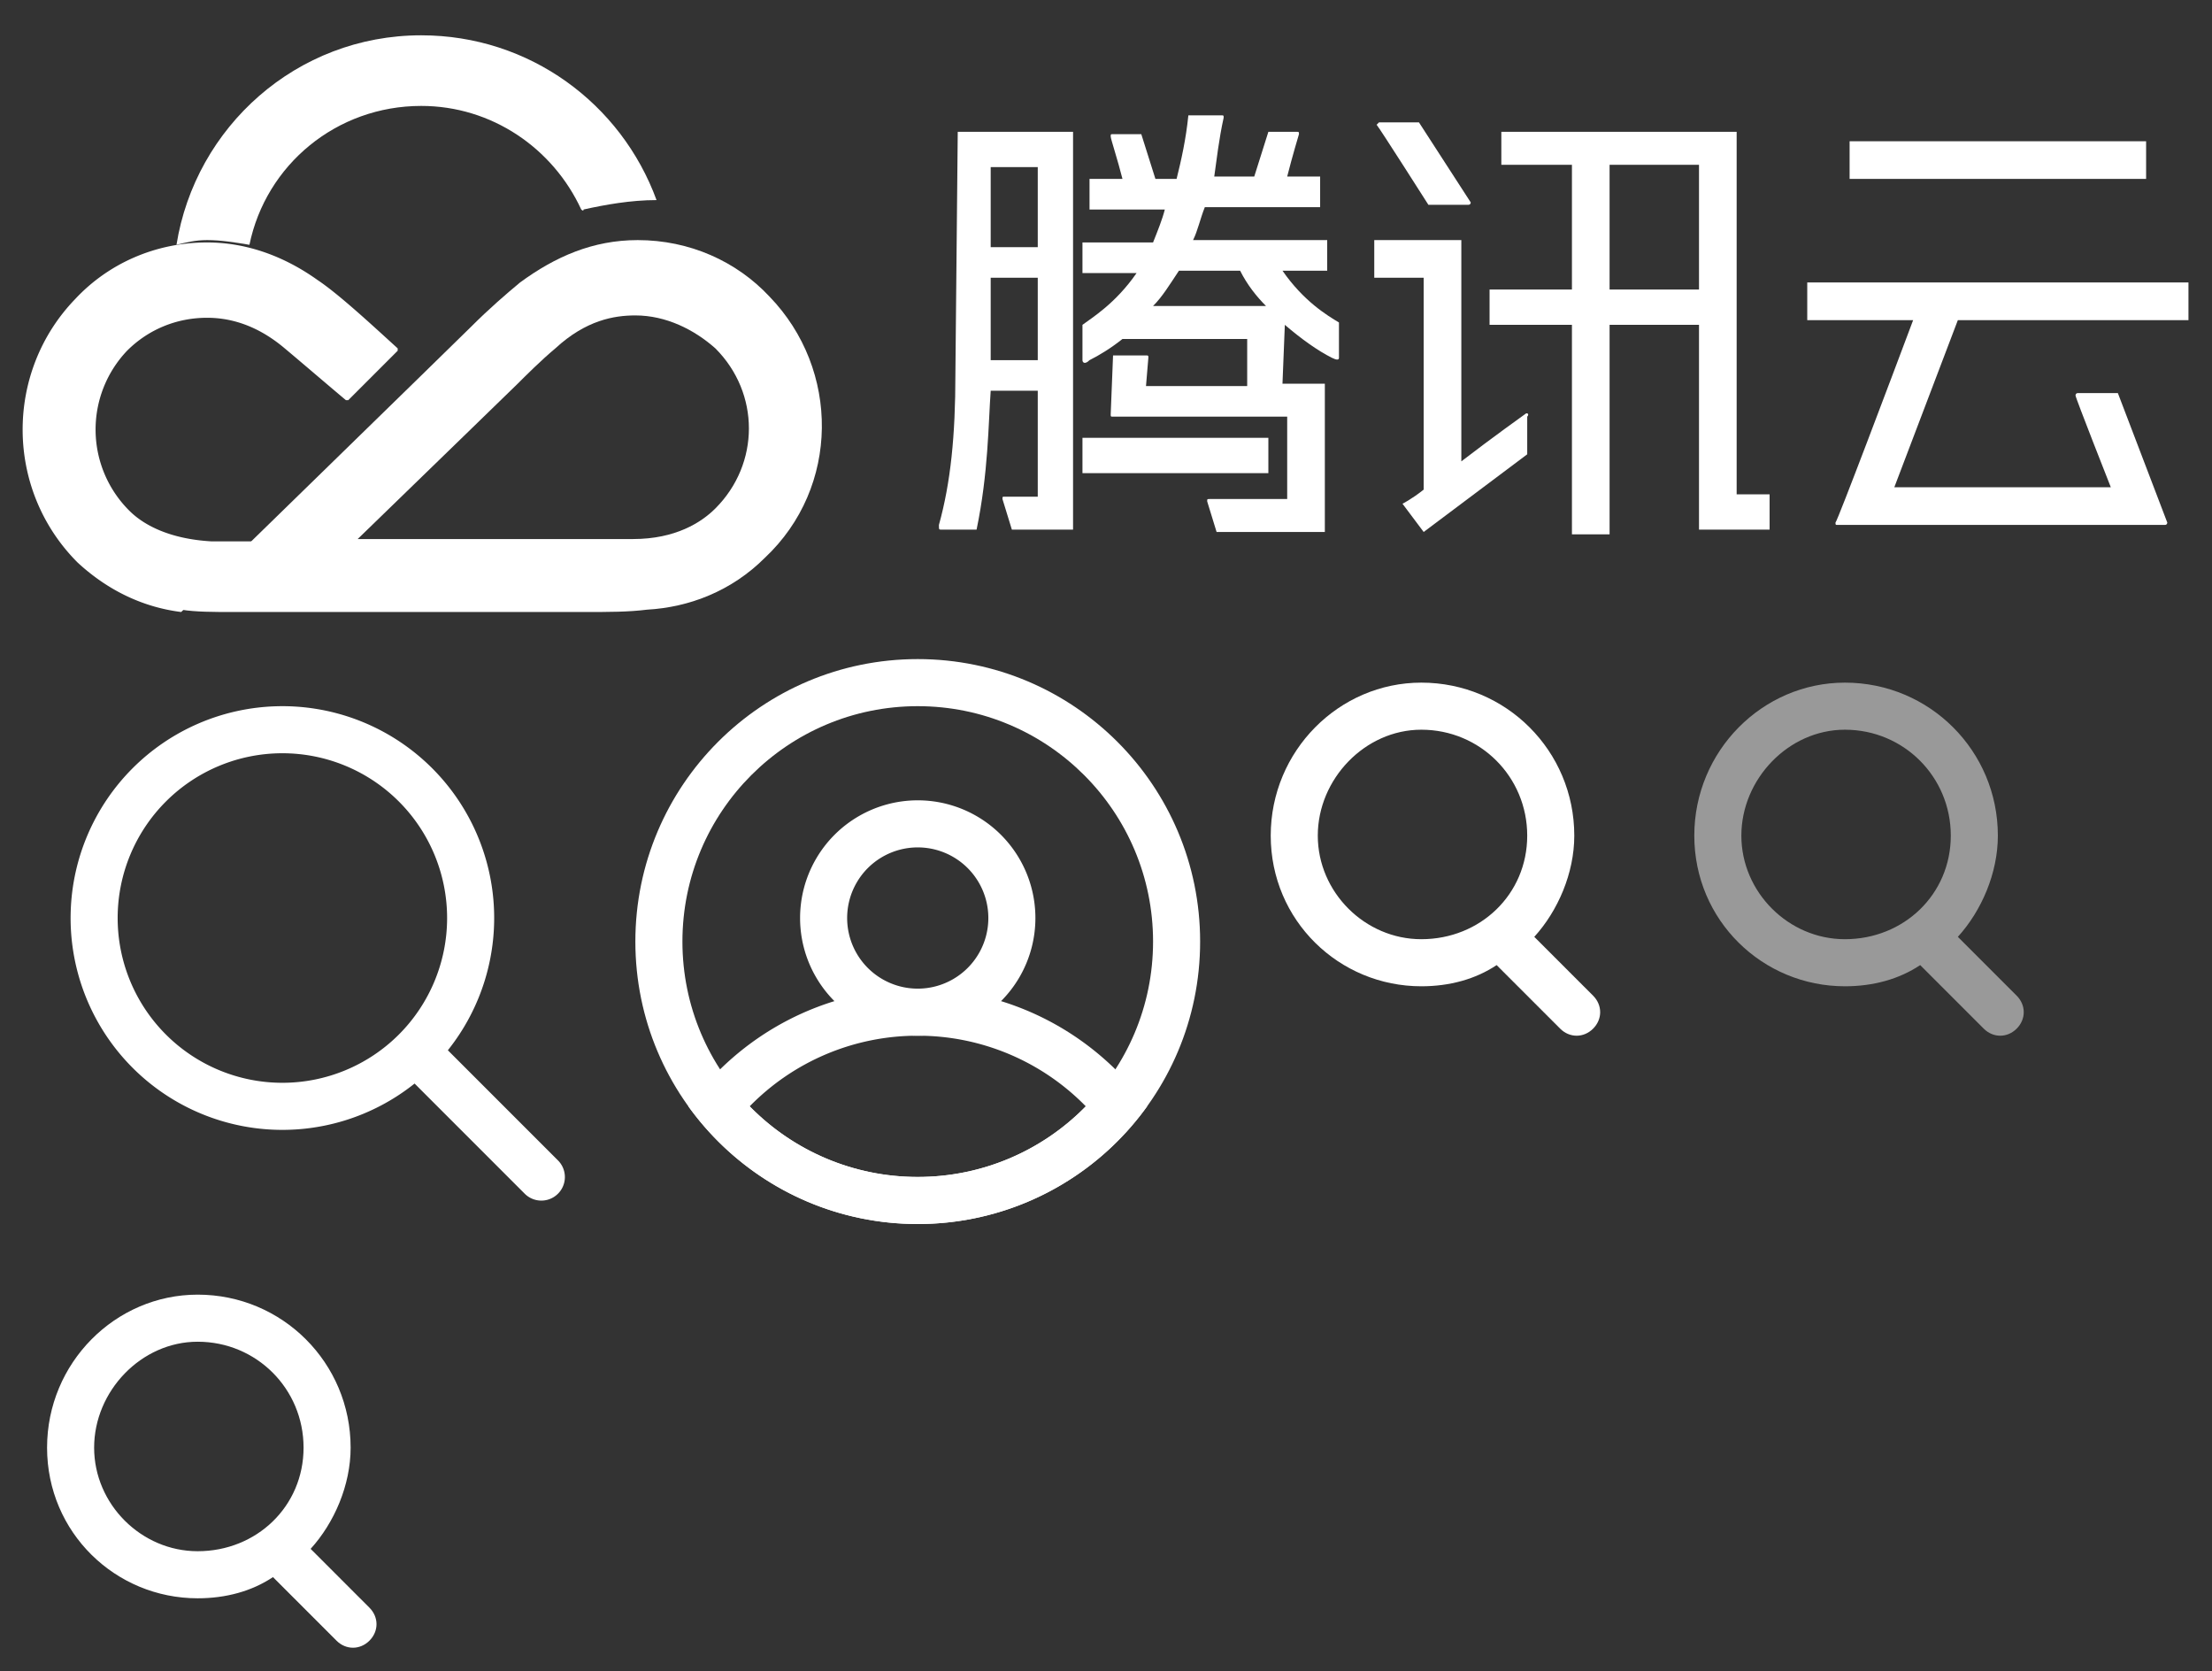 <?xml version="1.0" encoding="utf-8"?><svg width="94" height="71" viewBox="0 0 94 71" xmlns="http://www.w3.org/2000/svg" xmlns:xlink="http://www.w3.org/1999/xlink"><rect x="0" y="0" width="94" height="71" fill="#333333" stroke="none"/><svg width="94" height="27" viewBox="-260 383 94 27" id="logo-9225-inline" xmlns="http://www.w3.org/2000/svg"><g fill="#FFF"><path d="M-186.2 388.6h-10v1.4h3v5.3h-3.5v1.5h3.5v8.9h1.6v-8.9h3.8v8.7h3V404h-1.4v-15.4zm-5.4 6.7V390h3.8v5.3h-3.8zM-214 401.6h7.9v1.5h-7.9zM-219.4 398.9c0 2.6-.2 4.6-.7 6.4 0 .2 0 .2.1.2h1.5c.5-2.4.5-4.5.6-5.9h2v4.5h-1.4c-.1 0-.1 0-.1.1l.4 1.3h2.6v-16.9h-4.9l-.1 10.3zm1.5-.6v-3.5h2v3.5h-2zm2-8.2v3.4h-2v-3.4h2z"/><path d="M-205.5 394.5h1.9v-1.3h-5.7c.2-.4.3-.9.5-1.4h4.9v-1.3h-1.4c.2-.8.5-1.8.5-1.8 0-.1 0-.1-.1-.1h-1.2l-.6 1.9h-1.7c.1-.7.2-1.6.4-2.5 0-.1 0-.1-.1-.1h-1.4c-.1 1-.3 1.9-.5 2.7h-.9l-.6-1.9h-1.2c-.1 0-.1 0-.1.1s.3 1 .5 1.8h-1.4v1.3h3.2c-.1.4-.3.9-.5 1.4h-3v1.3h2.3c-.9 1.3-1.9 1.9-2.3 2.2v1.5c0 .1.1.2.3 0 .4-.2.9-.5 1.4-.9h5.3v2h-4.3l.1-1.2c0-.1 0-.1-.1-.1h-1.4l-.1 2.5c0 .1 0 .1.1.1h7.4v3.5h-3.3c-.1 0-.1 0-.1.1l.4 1.3h4.6v-6.3h-1.8l.1-2.5c.7.6 1.4 1.1 2 1.4.2.1.3.1.3 0v-1.5c-.5-.3-1.5-.9-2.4-2.2zm-1.8 0c.3.6.7 1.1 1.1 1.5h-4.8c.4-.4.7-.9 1.1-1.5h2.6zM-195.2 400.6s-1.4 1-2.7 2v-9.4h-3.7v1.6h2.1v9c-.5.4-.9.6-.9.6l.9 1.2 4.4-3.3v-1.6c.1-.1 0-.2-.1-.1zM-199.3 391.7h1.7c.1 0 .1-.1.1-.1l-2.2-3.4h-1.7l-.1.1c.1.1 2.2 3.4 2.2 3.4zM-181.4 389h12.6v1.6h-12.6zM-176.8 396.6h9.8V395h-16.2v1.6h4.5c-.9 2.4-3.2 8.5-3.3 8.6 0 .1 0 .1.1.1h13.9c.1 0 .1-.1.1-.1l-2.1-5.5h-1.7c-.1 0-.1.1-.1.1 0 .1 1.5 3.9 1.5 3.9h-9.2l2.7-7.1z"/></g><g fill="#FFF"><path d="M-229.6 404.6c-.6.6-1.7 1.3-3.5 1.3h-11.7c3.5-3.4 6.5-6.3 6.8-6.6.3-.3 1-1 1.6-1.5 1.3-1.2 2.5-1.4 3.4-1.4 1.3 0 2.5.6 3.4 1.4 1.9 1.9 1.9 4.9 0 6.8m2.3-9c-1.4-1.5-3.4-2.4-5.6-2.4-1.9 0-3.5.7-5 1.8-.6.5-1.3 1.1-2.1 1.9-.5.5-12.3 12-12.3 12 .6.1 1.4.1 2.2.1h14.9c1.1 0 1.9 0 2.7-.1 1.8-.1 3.6-.8 5-2.2 3.2-3 3.2-8 .2-11.1z"/><path d="M-246.5 394.9c-1.4-1-3-1.6-4.7-1.6-2.2 0-4.2.9-5.6 2.4-3 3.1-3 8.1.1 11.2 1.3 1.2 2.8 1.9 4.4 2.1l3.1-3h-1.8c-1.8-.1-2.9-.7-3.5-1.3a4.86 4.86 0 0 1-.1-6.8c.9-.9 2.1-1.4 3.4-1.4.8 0 2 .2 3.3 1.3.6.5 2 1.7 2.6 2.2h.1l2.1-2.1v-.1c-1.1-1-2.5-2.3-3.4-2.9"/><path d="M-232.1 391.5c-1.5-4.1-5.4-7-10-7-5.3 0-9.6 3.9-10.4 8.9.4-.1.8-.2 1.3-.2.6 0 1.2.1 1.8.2.7-3.4 3.7-5.9 7.3-5.9 3 0 5.6 1.8 6.8 4.4 0 0 .1.1.1 0 .9-.2 2-.4 3.1-.4 0 .1 0 0 0 0"/></g></svg><svg width="26" height="26" viewBox="-1 -1 26 26" id="nav-search" y="27" xmlns="http://www.w3.org/2000/svg"><g fill="none" fill-rule="evenodd"><path d="M0 0h24v24H0z"/><path fill="#FFF" fill-rule="nonzero" d="M11 18a7 7 0 1 0 0-14 7 7 0 0 0 0 14zm7.032-1.382l4.692 4.692a1 1 0 0 1-1.414 1.414l-4.692-4.692a9 9 0 1 1 1.414-1.414z"/></g></svg><svg width="26" height="26" viewBox="-1 -1 26 26" id="nav-user" x="26" y="27" xmlns="http://www.w3.org/2000/svg"><g fill="#FFF"><path d="M12 14a3 3 0 1 0 0-6 3 3 0 0 0 0 6zm0 2a5 5 0 1 1 0-10 5 5 0 0 1 0 10z"/><path d="M12 24C5.373 24 0 18.627 0 12S5.373 0 12 0s12 5.373 12 12-5.373 12-12 12zm0-2c5.523 0 10-4.477 10-10S17.523 2 12 2 2 6.477 2 12s4.477 10 10 10z"/><path d="M12 22a9.972 9.972 0 0 0 7.142-3A9.972 9.972 0 0 0 12 16a9.972 9.972 0 0 0-7.142 3A9.972 9.972 0 0 0 12 22zm0-8c4.015 0 7.57 1.972 9.748 5A11.984 11.984 0 0 1 12 24c-4.015 0-7.57-1.972-9.748-5C4.43 15.972 7.985 14 12 14z"/></g></svg><svg id="search-1616-1" viewBox="-1 -1 18 18" width="18" height="18" x="52" y="27" xmlns="http://www.w3.org/2000/svg"><style>.adst0{fill-rule:evenodd;clip-rule:evenodd;fill:#fff}</style><g id="adXMLID_2_"><g id="adXMLID_36_"><path id="adXMLID_37_" class="adst0" d="M14.7 14.3l-2.5-2.5c1-1.1 1.7-2.7 1.7-4.3C13.9 3.9 11 1 7.4 1 3.9 1 1 3.9 1 7.5s2.9 6.4 6.4 6.4c1.2 0 2.3-.3 3.2-.9l2.7 2.7c.4.4 1 .4 1.4 0 .4-.4.4-1 0-1.4zm-7.3-2.4C5 11.9 3 9.9 3 7.5S5 3 7.4 3c2.5 0 4.5 2 4.5 4.5s-2 4.4-4.5 4.4z"/></g></g></svg><svg width="18" height="18" viewBox="-1 -1 18 18" id="search-1616-1-#999" x="70" y="27" xmlns="http://www.w3.org/2000/svg"><style>.aest0{fill-rule:evenodd;clip-rule:evenodd;fill:#999}</style><path class="aest0" d="M14.7 14.3l-2.5-2.5c1-1.1 1.7-2.7 1.7-4.3C13.9 3.9 11 1 7.4 1 3.9 1 1 3.9 1 7.5s2.9 6.4 6.4 6.4c1.2 0 2.3-.3 3.2-.9l2.7 2.7c.4.4 1 .4 1.4 0 .4-.4.4-1 0-1.4zm-7.3-2.4C5 11.9 3 9.9 3 7.5S5 3 7.4 3c2.5 0 4.5 2 4.5 4.5s-2 4.4-4.5 4.4z"/></svg><svg width="18" height="18" viewBox="-298 388 18 18" id="search-1616-1-inline" y="53" xmlns="http://www.w3.org/2000/svg"><path fill="#FFF" d="M-282.3 403.3l-2.5-2.5c1-1.1 1.7-2.7 1.7-4.3 0-3.6-2.9-6.5-6.5-6.5-3.5 0-6.4 2.9-6.4 6.5s2.9 6.4 6.4 6.4c1.2 0 2.3-.3 3.2-.9l2.7 2.7c.4.4 1 .4 1.4 0 .4-.4.4-1 0-1.4zm-7.3-2.4c-2.4 0-4.4-2-4.4-4.4s2-4.5 4.4-4.5c2.5 0 4.5 2 4.5 4.5s-2 4.4-4.5 4.4z"/></svg></svg>